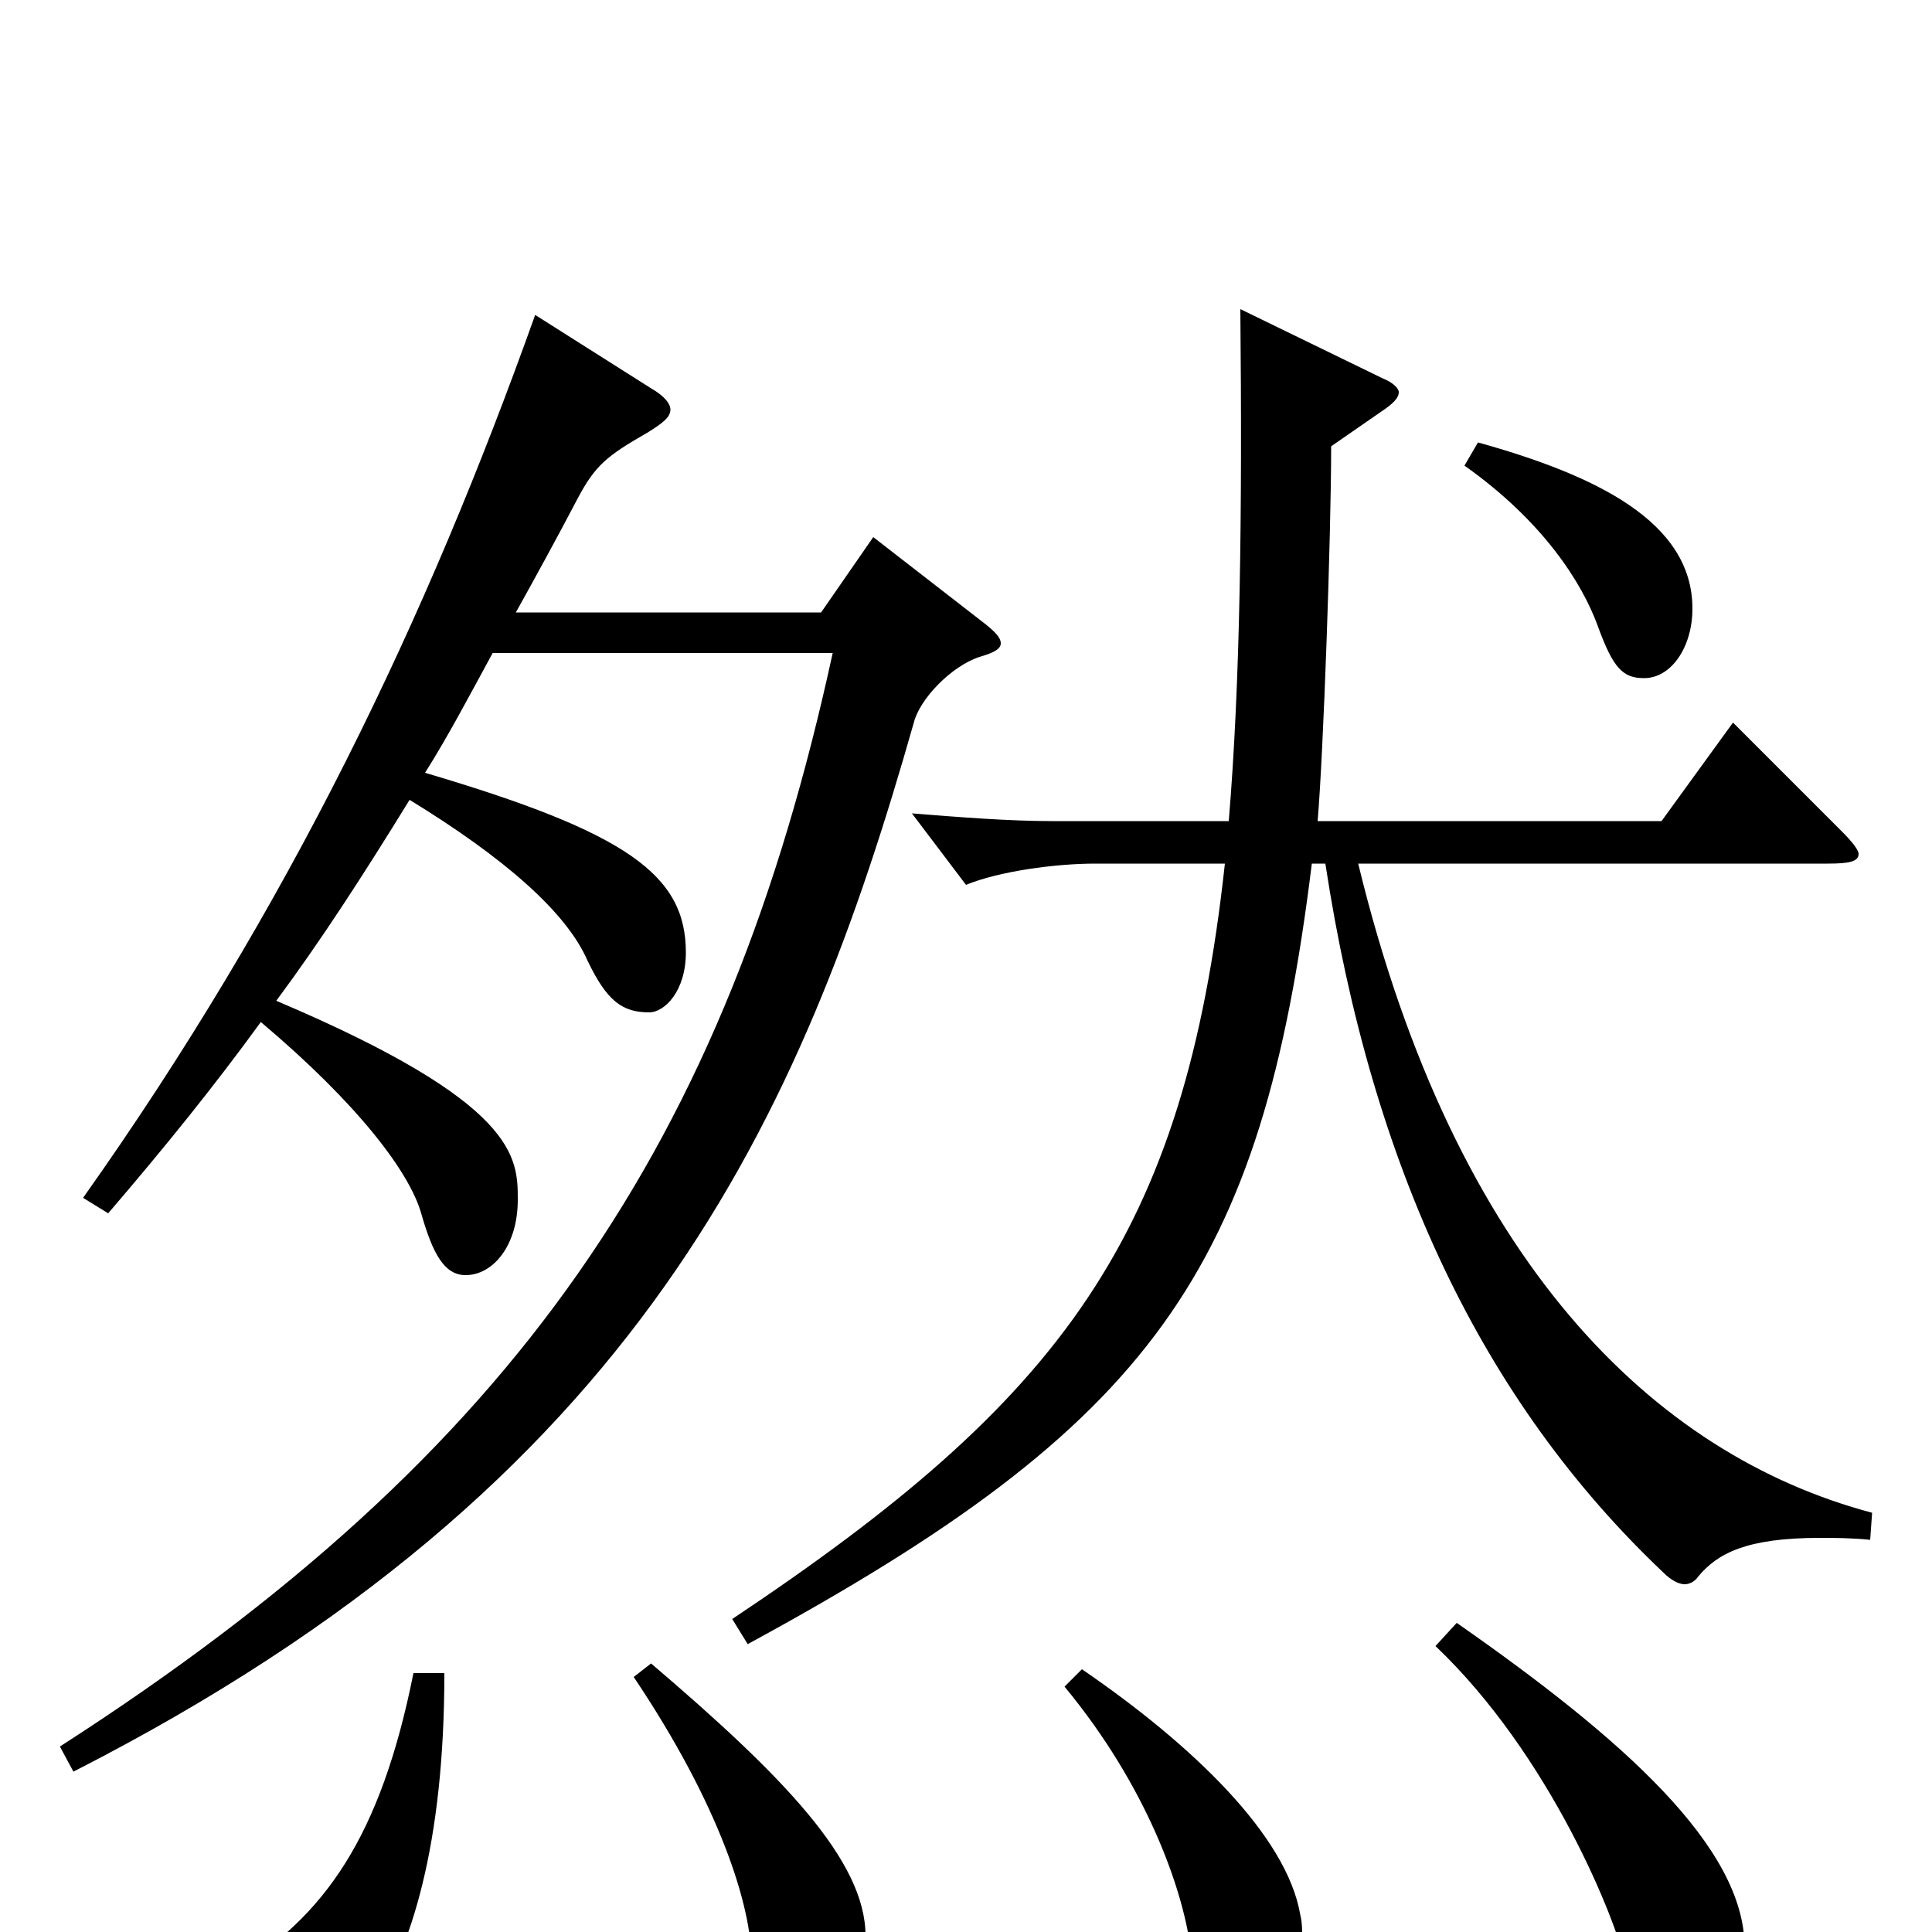 <svg xmlns="http://www.w3.org/2000/svg" viewBox="0 -1000 1000 1000">
	<path fill="#000000" d="M758 -759C799 -730 819 -698 827 -676C835 -654 840 -649 851 -649C865 -649 876 -665 876 -685C876 -730 826 -754 765 -771ZM946 -553C957 -553 962 -554 962 -558C962 -560 959 -564 953 -570L897 -626L860 -575H682C685 -610 689 -723 689 -769L715 -787C721 -791 724 -794 724 -797C724 -799 721 -802 716 -804L642 -840C643 -733 642 -647 636 -575H545C522 -575 497 -577 472 -579L500 -542C517 -549 546 -553 567 -553H634C613 -360 550 -276 379 -162L387 -149C597 -263 653 -342 679 -553H686C710 -396 767 -275 861 -186C865 -182 869 -180 872 -180C874 -180 877 -181 879 -184C889 -196 904 -204 942 -204C949 -204 958 -204 968 -203L969 -217C856 -247 753 -347 703 -553ZM452 -722L425 -683H267C277 -701 288 -721 299 -742C308 -759 314 -764 335 -776C343 -781 347 -784 347 -788C347 -791 344 -795 337 -799L277 -837C221 -680 150 -531 43 -380L56 -372C86 -407 111 -438 135 -471C186 -428 212 -393 218 -372C224 -351 230 -340 241 -340C255 -340 268 -355 268 -379C268 -401 268 -429 143 -482C166 -513 188 -547 212 -586C261 -556 293 -528 304 -503C314 -482 322 -476 336 -476C344 -476 355 -487 355 -507C355 -547 325 -569 220 -600C232 -619 243 -640 255 -662H431C376 -409 269 -249 31 -96L38 -83C332 -233 415 -422 473 -626C476 -638 492 -655 507 -660C514 -662 518 -664 518 -667C518 -670 515 -673 510 -677ZM743 -148C802 -92 837 -6 842 19C849 53 853 62 867 62C882 62 903 40 903 8C903 -44 840 -100 754 -160ZM551 -127C594 -75 612 -22 616 7C621 44 624 52 635 52C654 52 674 34 674 3C674 -1 674 -5 673 -9C666 -50 617 -97 560 -136ZM328 -132C373 -65 389 -13 389 15C389 42 395 55 408 55C428 55 448 31 448 2C448 -37 405 -81 337 -139ZM214 -134C197 -49 168 -8 120 21C99 34 90 45 90 57C90 72 101 84 125 84C161 84 230 44 230 -134Z"/>
</svg>